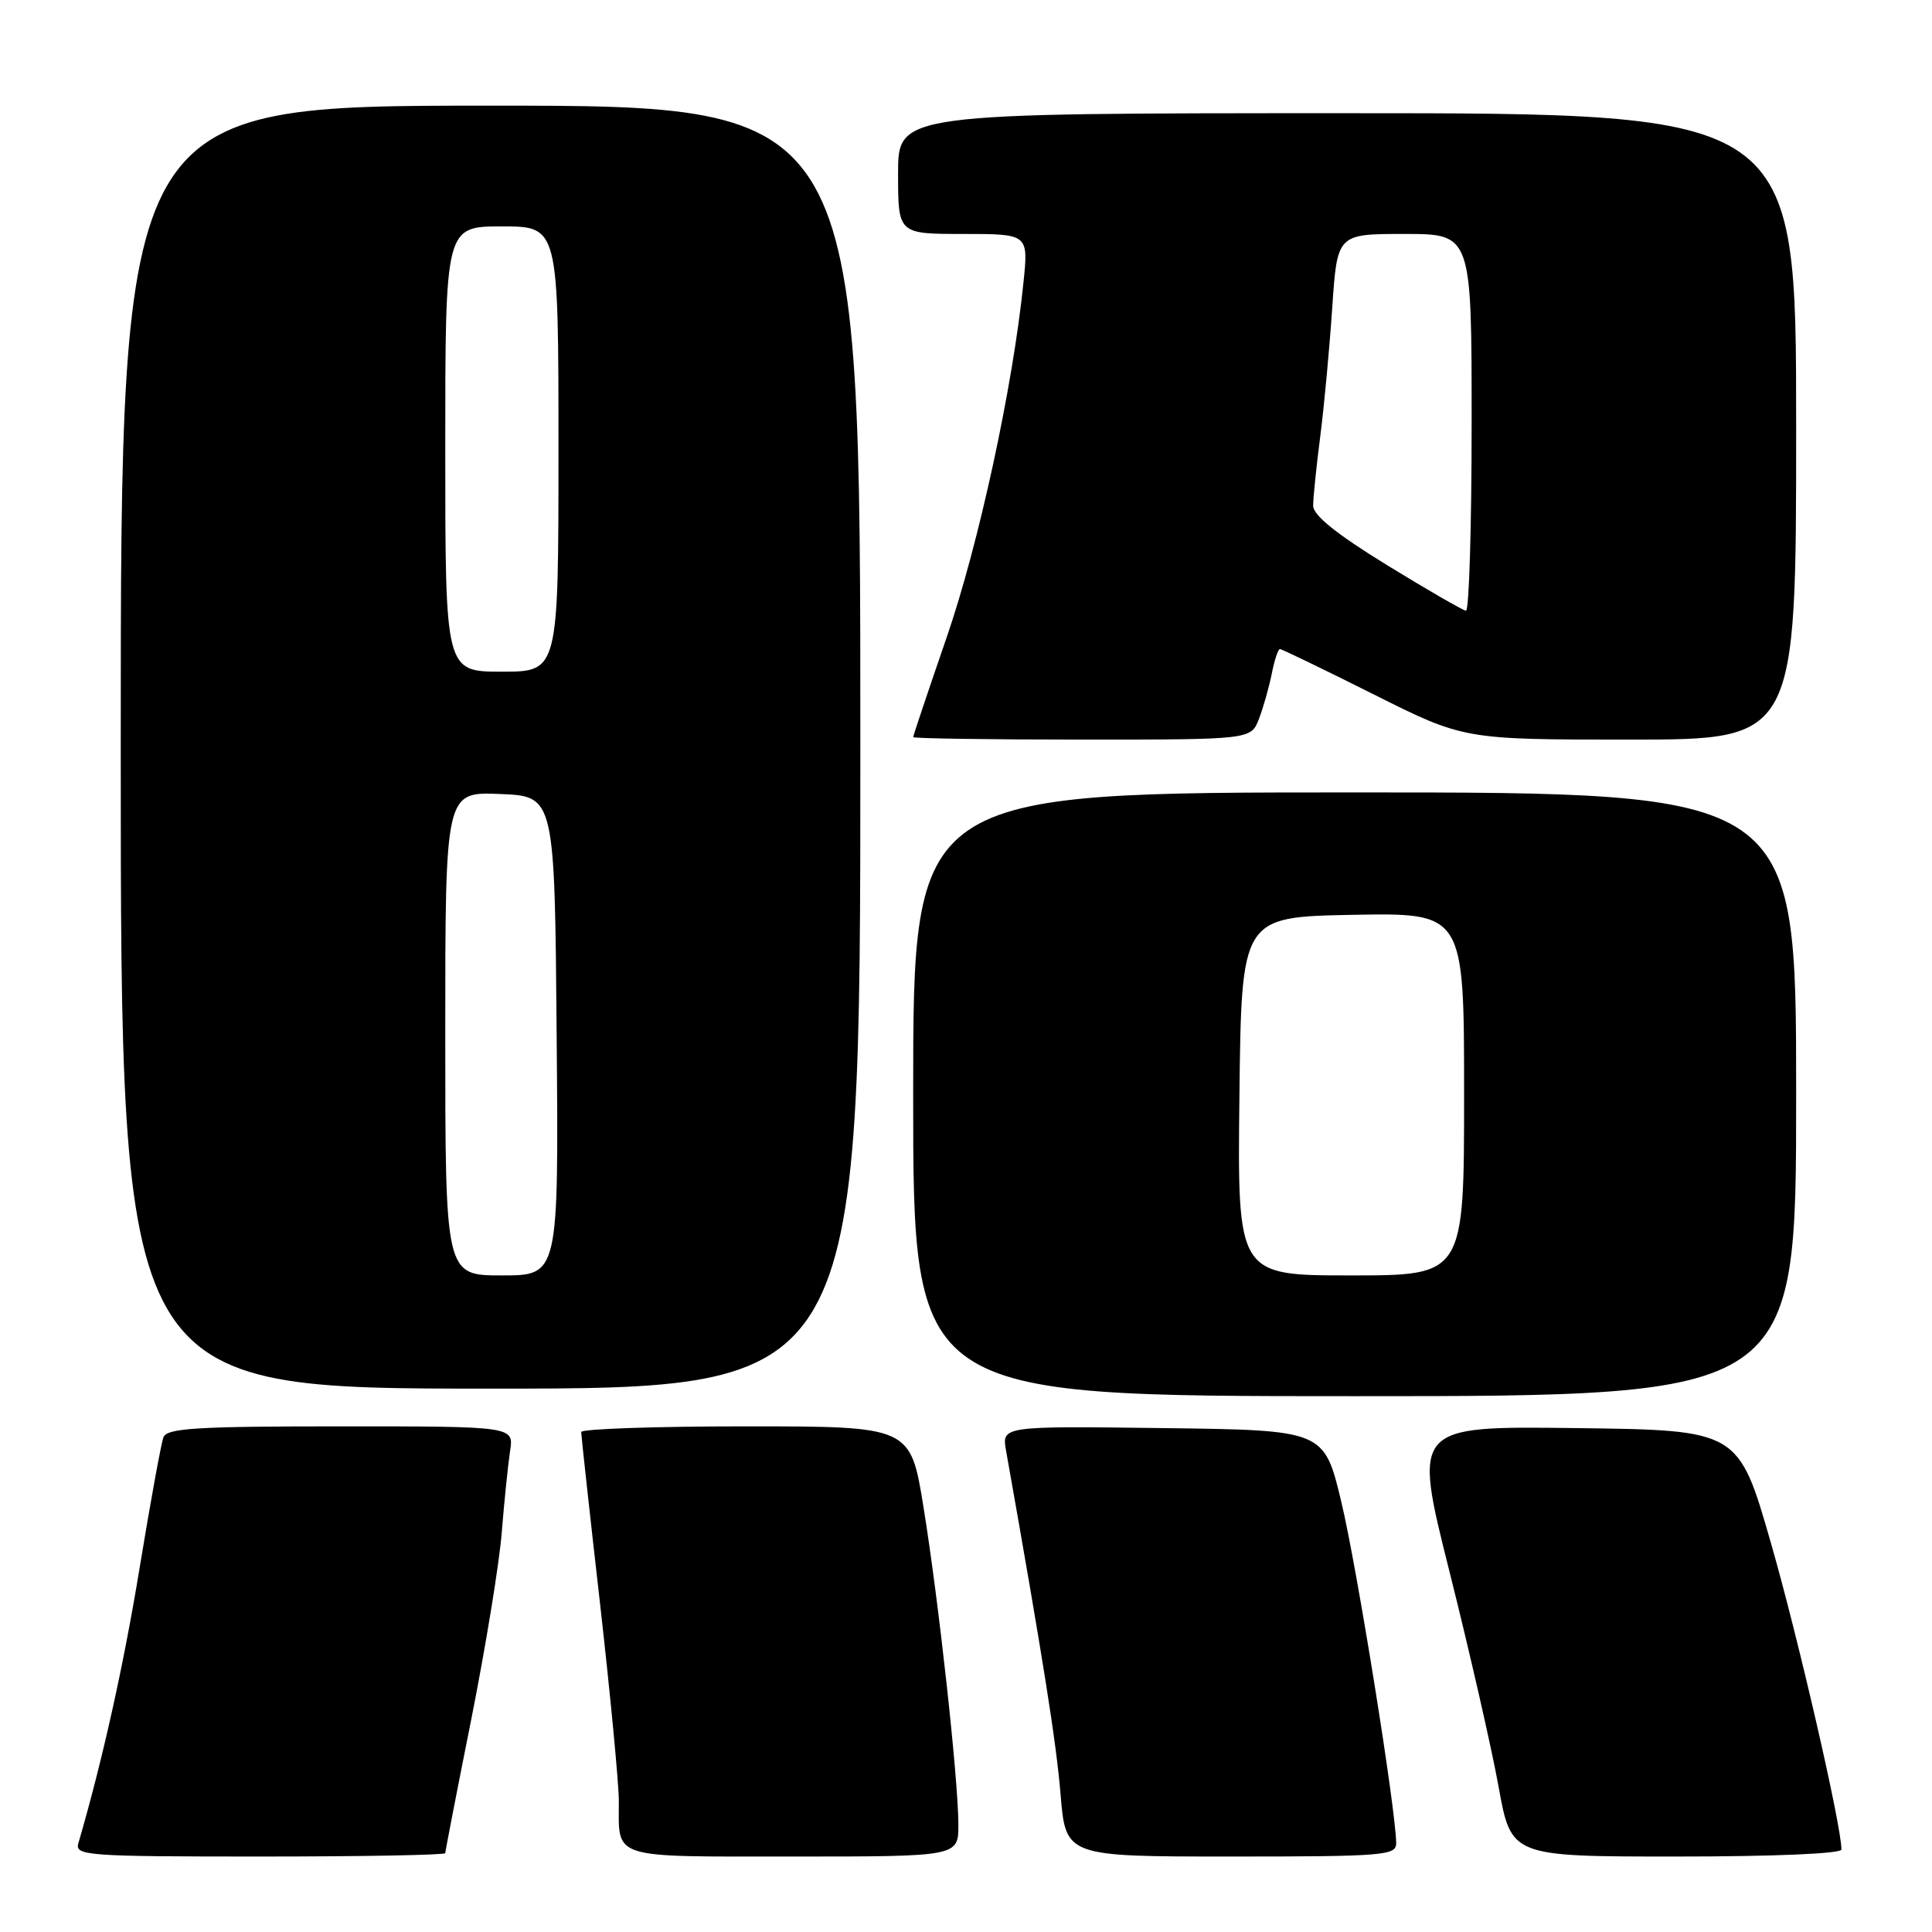 <?xml version="1.0" encoding="UTF-8" standalone="no"?>
<!DOCTYPE svg PUBLIC "-//W3C//DTD SVG 1.1//EN" "http://www.w3.org/Graphics/SVG/1.1/DTD/svg11.dtd" >
<svg xmlns="http://www.w3.org/2000/svg" xmlns:xlink="http://www.w3.org/1999/xlink" version="1.1" viewBox="0 0 256 256">
 <g >
 <path fill="currentColor"
d=" M 59.00 245.55 C 59.00 245.30 60.55 237.31 62.45 227.80 C 64.34 218.28 66.17 207.12 66.49 203.00 C 66.82 198.88 67.32 194.04 67.59 192.25 C 68.09 189.00 68.09 189.00 45.15 189.00 C 26.08 189.00 22.12 189.24 21.66 190.44 C 21.35 191.24 19.94 199.00 18.51 207.69 C 16.37 220.75 13.58 233.28 10.38 244.25 C 9.90 245.88 11.51 246.00 34.43 246.00 C 47.94 246.00 59.00 245.80 59.00 245.55 Z  M 126.99 241.75 C 126.97 235.67 124.40 212.26 122.37 199.71 C 120.64 189.00 120.64 189.00 98.82 189.00 C 86.82 189.00 77.00 189.34 77.01 189.75 C 77.01 190.16 78.13 200.40 79.51 212.50 C 80.88 224.60 82.00 236.38 82.00 238.67 C 82.00 246.42 80.67 246.00 105.11 246.00 C 127.00 246.00 127.00 246.00 126.99 241.75 Z  M 185.00 244.25 C 184.99 239.94 179.79 207.58 177.73 199.00 C 175.45 189.50 175.45 189.50 154.09 189.23 C 132.73 188.96 132.73 188.96 133.31 192.23 C 138.24 220.01 139.96 230.87 140.53 237.75 C 141.21 246.00 141.21 246.00 163.10 246.00 C 183.29 246.00 185.00 245.86 185.00 244.25 Z  M 244.00 245.07 C 244.00 241.91 238.31 217.18 234.67 204.50 C 230.36 189.50 230.36 189.50 208.79 189.23 C 187.22 188.96 187.22 188.96 192.06 208.23 C 194.72 218.83 197.65 231.66 198.57 236.75 C 200.24 246.00 200.24 246.00 222.12 246.00 C 235.01 246.00 244.00 245.62 244.00 245.07 Z  M 238.00 145.00 C 238.00 105.00 238.00 105.00 179.50 105.00 C 121.00 105.00 121.00 105.00 121.00 145.00 C 121.00 185.00 121.00 185.00 179.50 185.00 C 238.00 185.00 238.00 185.00 238.00 145.00 Z  M 114.00 99.00 C 114.00 14.00 114.00 14.00 65.00 14.00 C 16.00 14.00 16.00 14.00 16.00 99.00 C 16.00 184.00 16.00 184.00 65.00 184.00 C 114.00 184.00 114.00 184.00 114.00 99.00 Z  M 166.82 95.25 C 167.40 93.74 168.16 91.04 168.52 89.25 C 168.87 87.46 169.36 86.00 169.59 86.00 C 169.83 86.00 175.42 88.70 182.00 92.00 C 193.97 98.00 193.97 98.00 215.98 98.00 C 238.00 98.00 238.00 98.00 238.00 56.50 C 238.00 15.00 238.00 15.00 178.50 15.00 C 119.00 15.00 119.00 15.00 119.00 23.00 C 119.00 31.00 119.00 31.00 127.64 31.00 C 136.28 31.00 136.28 31.00 135.61 37.47 C 134.20 51.30 129.70 72.07 125.45 84.42 C 123.00 91.53 121.00 97.49 121.00 97.67 C 121.00 97.85 131.07 98.00 143.38 98.00 C 165.76 98.00 165.76 98.00 166.82 95.25 Z  M 164.23 145.25 C 164.50 121.50 164.50 121.50 179.25 121.22 C 194.00 120.95 194.00 120.95 194.00 144.97 C 194.00 169.00 194.00 169.00 178.98 169.00 C 163.96 169.00 163.96 169.00 164.23 145.25 Z  M 59.00 136.96 C 59.00 104.91 59.00 104.91 66.25 105.21 C 73.50 105.50 73.50 105.50 73.76 137.25 C 74.03 169.00 74.03 169.00 66.51 169.00 C 59.00 169.00 59.00 169.00 59.00 136.96 Z  M 59.00 59.50 C 59.00 30.00 59.00 30.00 66.50 30.00 C 74.00 30.00 74.00 30.00 74.00 59.50 C 74.00 89.00 74.00 89.00 66.50 89.00 C 59.00 89.00 59.00 89.00 59.00 59.50 Z  M 183.75 74.86 C 177.06 70.74 174.00 68.28 174.00 67.01 C 174.00 65.98 174.42 61.85 174.94 57.82 C 175.46 53.80 176.17 46.11 176.53 40.75 C 177.19 31.00 177.19 31.00 186.09 31.00 C 195.00 31.00 195.00 31.00 195.00 56.00 C 195.00 69.75 194.66 80.97 194.25 80.92 C 193.84 80.88 189.11 78.15 183.75 74.86 Z "/>
</g>
</svg>